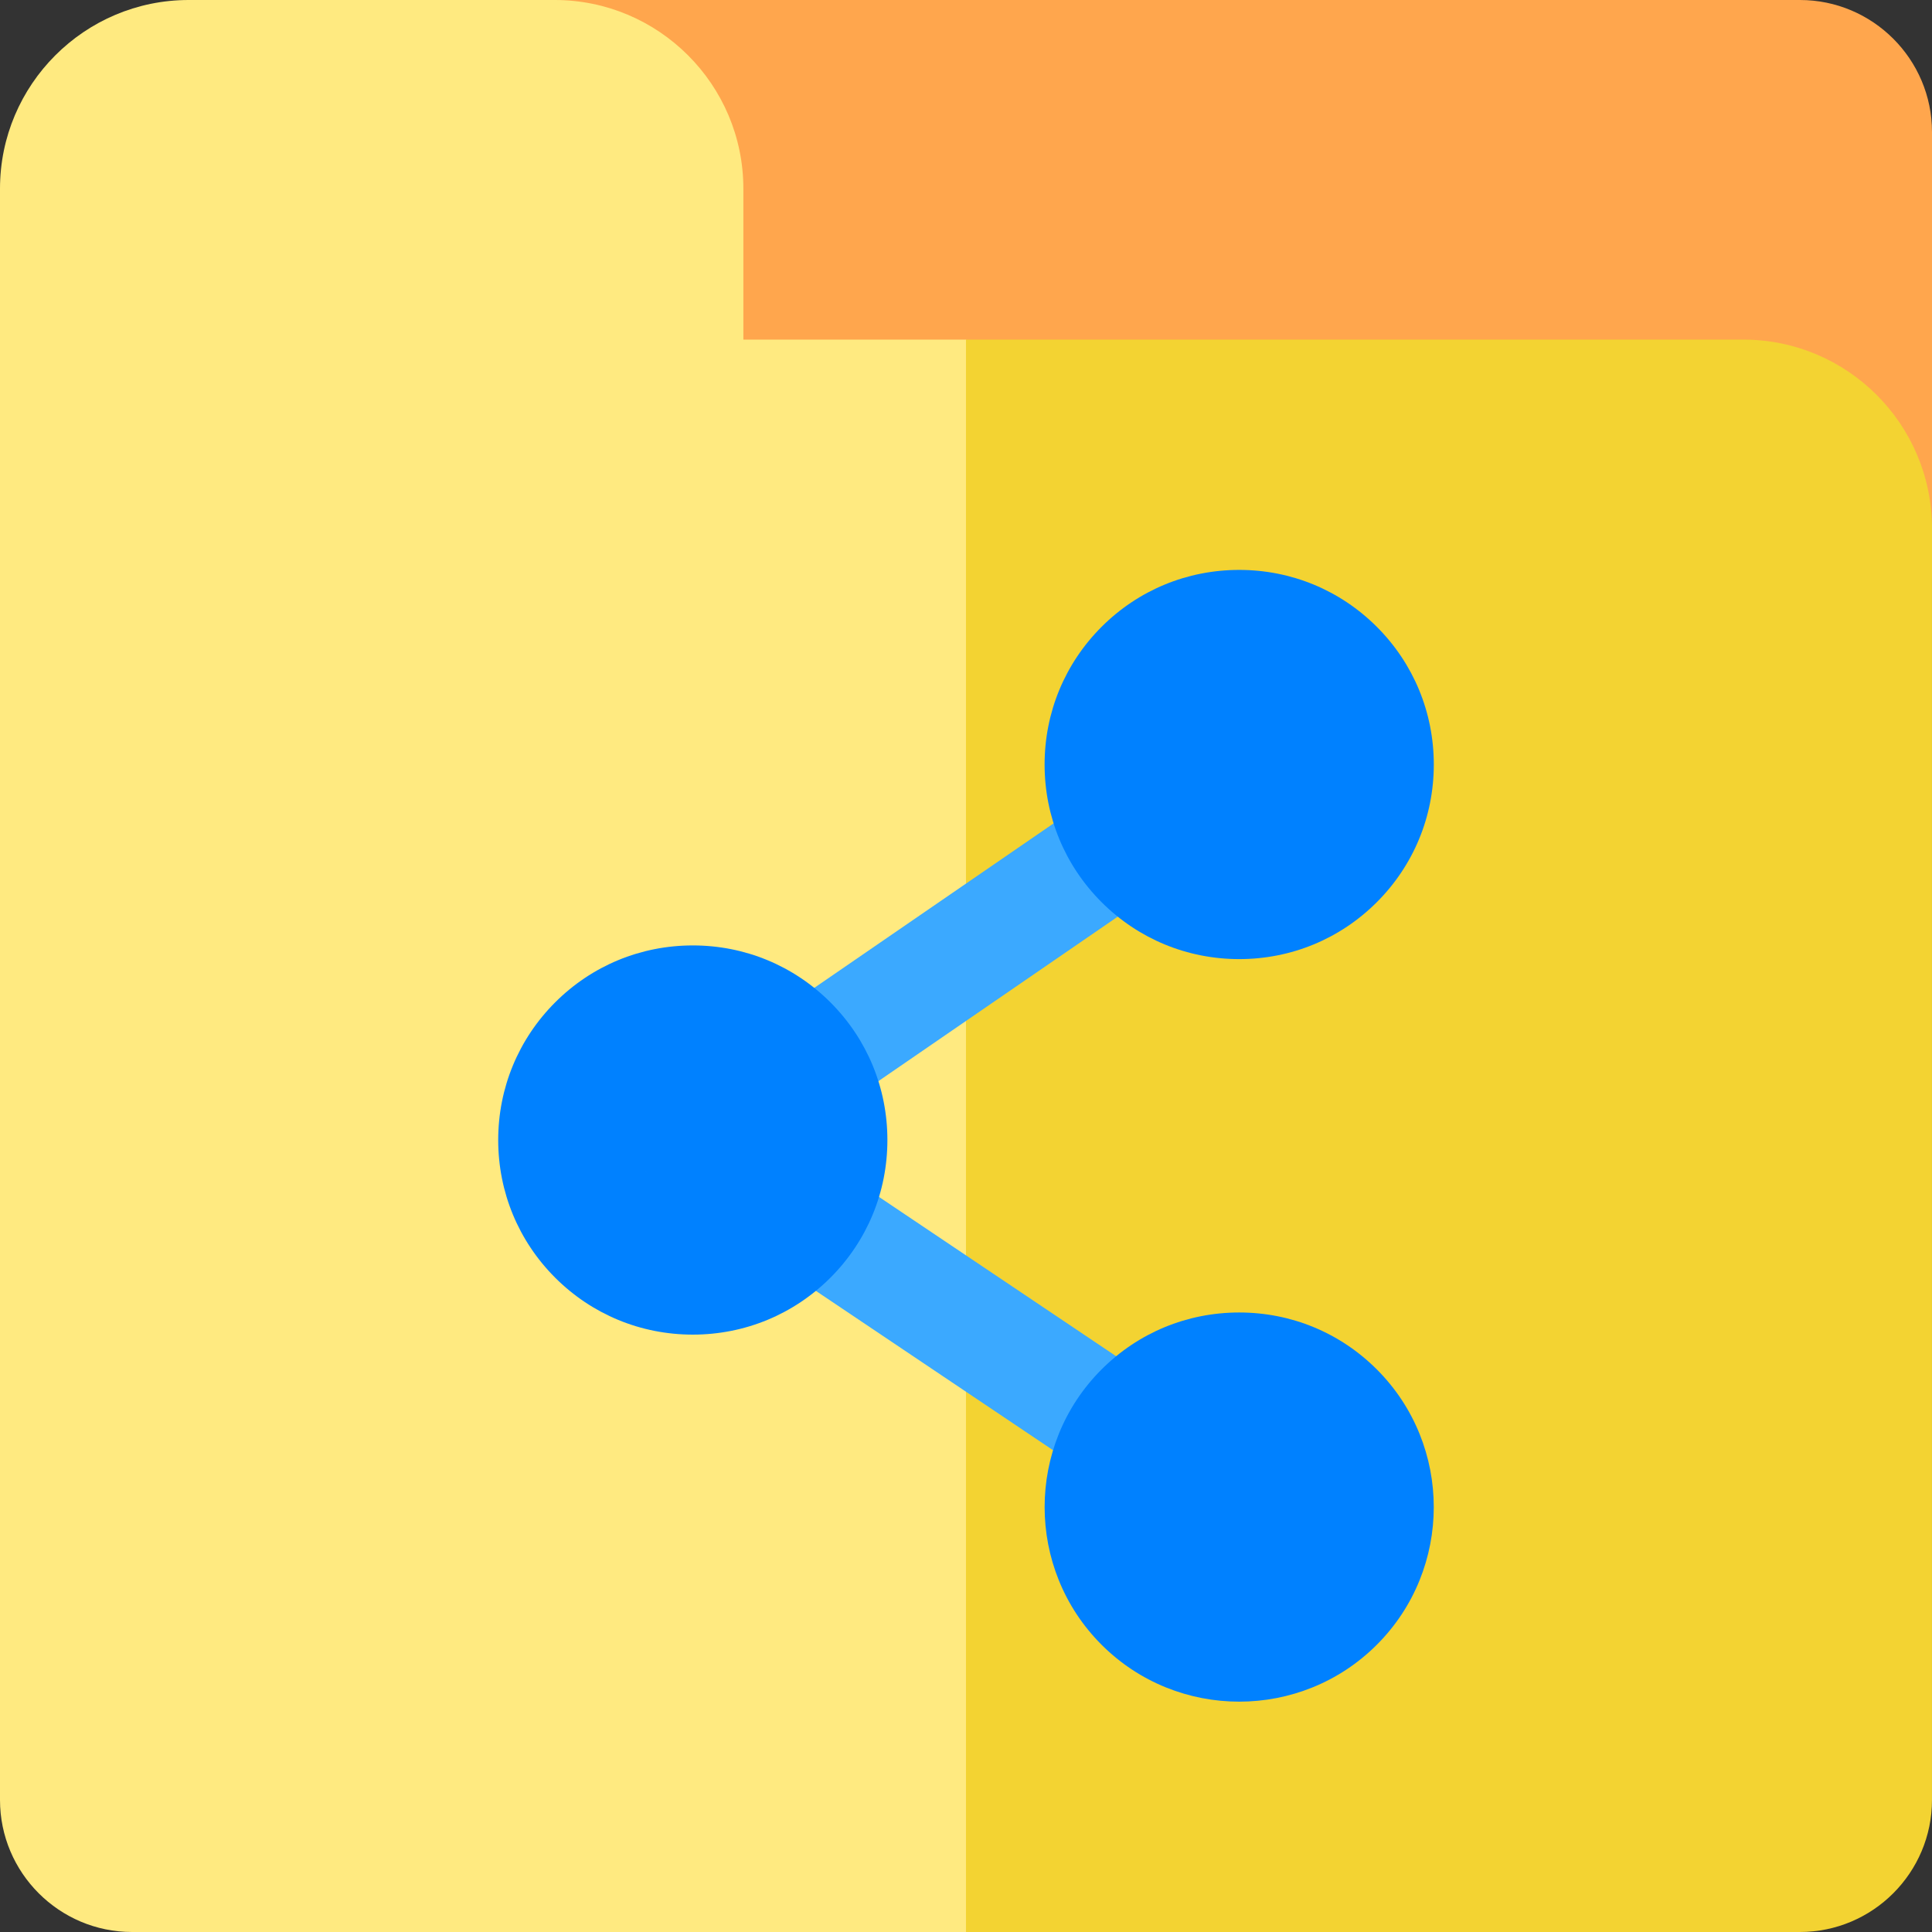 <svg id="Capa_1" enable-background="new 0 0 512 512" height="512" viewBox="0 0 512 512" width="512" xmlns="http://www.w3.org/2000/svg"><rect x="0" y="0" width="512" height="512" fill="#333333" stroke="none"/><g><path d="m477 0h-361.333c-8.284 0-15 6.716-15 15v136c0 8.271 6.696 14.981 14.967 15l381.333.837h.033c3.972 0 7.782-1.575 10.595-4.382 2.82-2.813 4.405-6.634 4.405-10.618v-116.837c0-19.299-15.701-35-35-35z" fill="#ffa64d"/><path d="m256 90 127.996 220.12-127.996 201.88h-221c-19.3 0-35-15.7-35-35v-427c0-27.57 22.43-50 50-50h97c27.57 0 50 22.43 50 50v40z" fill="#ffea80"/><path d="m511.996 140v337c0 19.3-15.7 35-35 35h-221v-422h206c27.57 0 50 22.42 50 50z" fill="#f3d332"/><path d="m291.923 166.126v-.001h.001z" fill="#e7f2ff"/><path d="m336.766 386.941-144.802-97.274c-6.875-4.617-16.196-2.79-20.815 4.087-4.62 6.876-2.79 16.196 4.087 20.815l144.802 97.274c2.567 1.725 5.474 2.551 8.351 2.551 4.828 0 9.57-2.328 12.465-6.638 4.619-6.876 2.789-16.195-4.088-20.815z" fill="#3ba9ff"/><path d="m340.764 194.106c-4.692-6.826-14.029-8.558-20.858-3.866l-144.802 99.516c-6.828 4.692-8.559 14.031-3.867 20.858 2.909 4.231 7.602 6.505 12.375 6.505 2.928 0 5.887-.855 8.482-2.639l144.803-99.516c6.828-4.692 8.558-14.03 3.867-20.858z" fill="#3ba9ff"/><path d="m183.599 250.548c-13.791 0-26.745 5.36-36.478 15.093-9.732 9.732-15.092 22.688-15.092 36.478s5.36 26.745 15.092 36.477 22.687 15.093 36.478 15.093 26.745-5.36 36.477-15.092 15.093-22.688 15.093-36.478-5.36-26.745-15.092-36.478-22.687-15.093-36.478-15.093z" fill="#0081ff"/><g fill="#3ba9ff"><path d="m169.02 298.59c-.14.58-.25 1.17-.31 1.76.07-.59.17-1.18.31-1.76z"/><path d="m171.24 310.61c.029.042.063.078.092.119-.14-.202-.285-.4-.412-.609.1.16.21.33.32.49z"/><path d="m172.38 312.08c-.368-.423-.714-.877-1.048-1.351.322.465.665.919 1.048 1.351z"/></g><path d="m328.4 347.822c-13.79.001-26.744 5.36-36.477 15.093-20.114 20.113-20.114 52.842 0 72.956 10.058 10.056 23.268 15.084 36.478 15.084s26.42-5.028 36.477-15.085c20.114-20.113 20.114-52.842.001-72.955-9.733-9.732-22.688-15.093-36.479-15.093z" fill="#0081ff"/><path d="m291.924 239.08c9.732 9.732 22.688 15.093 36.478 15.093s26.745-5.36 36.477-15.092 15.093-22.688 15.093-36.479c0-13.79-5.36-26.745-15.092-36.477s-22.688-15.093-36.478-15.093c-13.791 0-26.746 5.36-36.478 15.092s-15.092 22.687-15.092 36.477c-.001 13.792 5.359 26.747 15.092 36.479z" fill="#0081ff"/></g></svg>
